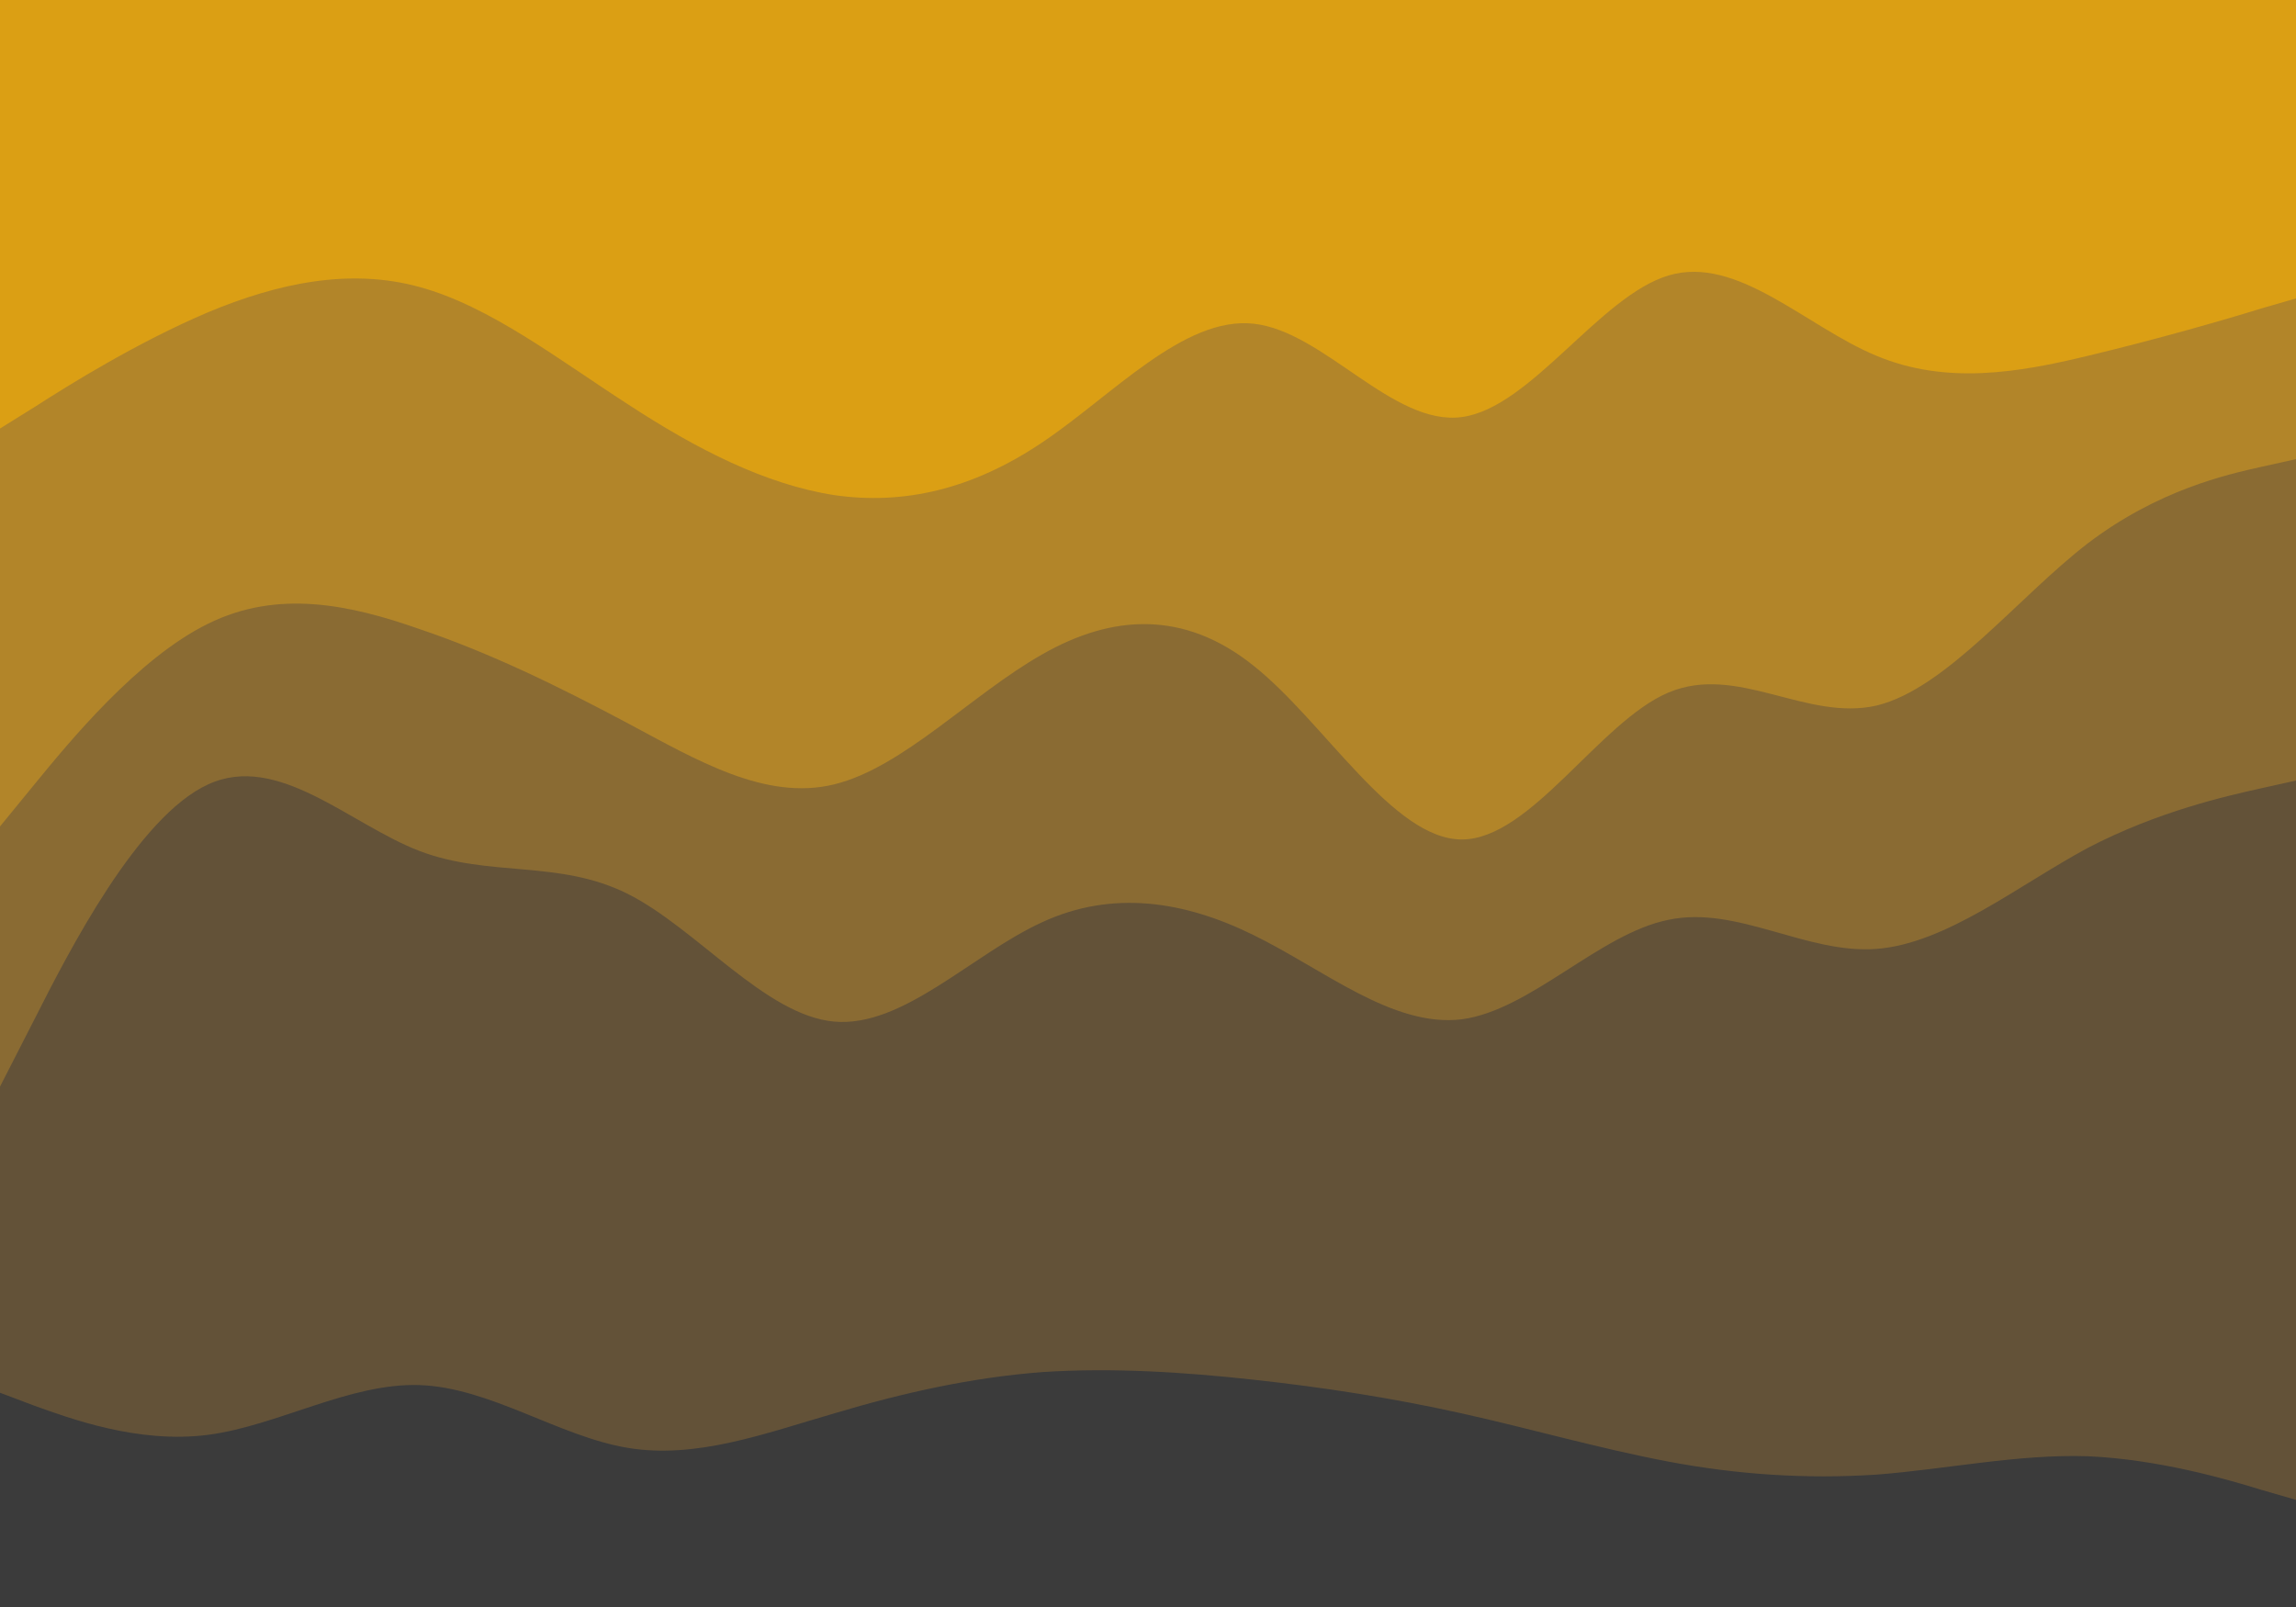 <svg id="visual" viewBox="0 0 300 210" width="300" height="210" xmlns="http://www.w3.org/2000/svg" xmlns:xlink="http://www.w3.org/1999/xlink" version="1.1"><path d="M0 58L4.5 55.2C9 52.3 18 46.7 27.2 42.8C36.3 39 45.7 37 54.8 39.5C64 42 73 49 82 54.8C91 60.7 100 65.3 109 66.7C118 68 127 66 136.2 59.8C145.3 53.7 154.7 43.3 163.8 44.3C173 45.3 182 57.7 191 56.5C200 55.3 209 40.7 218 38C227 35.3 236 44.7 245.2 48.5C254.3 52.3 263.7 50.7 272.8 48.5C282 46.3 291 43.7 295.5 42.3L300 41L300 0L295.5 0C291 0 282 0 272.8 0C263.7 0 254.3 0 245.2 0C236 0 227 0 218 0C209 0 200 0 191 0C182 0 173 0 163.8 0C154.7 0 145.3 0 136.2 0C127 0 118 0 109 0C100 0 91 0 82 0C73 0 64 0 54.8 0C45.7 0 36.3 0 27.2 0C18 0 9 0 4.5 0L0 0Z" fill="#db9f14"></path><path d="M0 110L4.5 104.5C9 99 18 88 27.2 83.5C36.3 79 45.7 81 54.8 84.2C64 87.3 73 91.7 82 96.5C91 101.3 100 106.7 109 104.5C118 102.3 127 92.7 136.2 87.5C145.3 82.3 154.7 81.7 163.8 89C173 96.3 182 111.7 191 111.7C200 111.7 209 96.3 218 92.5C227 88.7 236 96.3 245.2 94.2C254.3 92 263.7 80 272.8 73C282 66 291 64 295.5 63L300 62L300 39L295.5 40.3C291 41.7 282 44.3 272.8 46.5C263.7 48.7 254.3 50.3 245.2 46.5C236 42.7 227 33.3 218 36C209 38.7 200 53.3 191 54.5C182 55.7 173 43.3 163.8 42.3C154.7 41.3 145.3 51.7 136.2 57.8C127 64 118 66 109 64.7C100 63.3 91 58.7 82 52.8C73 47 64 40 54.8 37.5C45.7 35 36.3 37 27.2 40.8C18 44.7 9 50.3 4.5 53.2L0 56Z" fill="#b28529"></path><path d="M0 144L4.5 135.2C9 126.3 18 108.7 27.2 104.5C36.3 100.3 45.7 109.7 54.8 113.2C64 116.7 73 114.3 82 118.8C91 123.3 100 134.7 109 135.5C118 136.3 127 126.7 136.2 122.5C145.3 118.3 154.7 119.7 163.8 124.2C173 128.7 182 136.3 191 135.2C200 134 209 124 218 122.2C227 120.3 236 126.7 245.2 126C254.3 125.3 263.7 117.7 272.8 112.8C282 108 291 106 295.5 105L300 104L300 60L295.5 61C291 62 282 64 272.8 71C263.7 78 254.3 90 245.2 92.2C236 94.3 227 86.7 218 90.5C209 94.3 200 109.7 191 109.7C182 109.7 173 94.3 163.8 87C154.7 79.7 145.3 80.3 136.2 85.5C127 90.7 118 100.3 109 102.5C100 104.7 91 99.3 82 94.5C73 89.7 64 85.3 54.8 82.2C45.7 79 36.3 77 27.2 81.5C18 86 9 97 4.5 102.5L0 108Z" fill="#8a6b33"></path><path d="M0 184L4.5 185.7C9 187.3 18 190.7 27.2 189.5C36.3 188.3 45.7 182.7 54.8 183C64 183.3 73 189.7 82 191.2C91 192.7 100 189.3 109 186.7C118 184 127 182 136.2 181.3C145.3 180.7 154.7 181.3 163.8 182.3C173 183.3 182 184.7 191 186.7C200 188.7 209 191.3 218 193C227 194.7 236 195.3 245.2 194.7C254.3 194 263.7 192 272.8 192.3C282 192.7 291 195.3 295.5 196.7L300 198L300 102L295.5 103C291 104 282 106 272.8 110.8C263.7 115.7 254.3 123.3 245.2 124C236 124.7 227 118.3 218 120.2C209 122 200 132 191 133.2C182 134.3 173 126.7 163.8 122.2C154.7 117.7 145.3 116.3 136.2 120.5C127 124.7 118 134.3 109 133.5C100 132.7 91 121.3 82 116.8C73 112.3 64 114.7 54.8 111.2C45.7 107.7 36.3 98.3 27.2 102.5C18 106.7 9 124.3 4.5 133.2L0 142Z" fill="#635238"></path><path d="M0 211L4.5 211C9 211 18 211 27.2 211C36.3 211 45.7 211 54.8 211C64 211 73 211 82 211C91 211 100 211 109 211C118 211 127 211 136.2 211C145.3 211 154.7 211 163.8 211C173 211 182 211 191 211C200 211 209 211 218 211C227 211 236 211 245.2 211C254.3 211 263.7 211 272.8 211C282 211 291 211 295.5 211L300 211L300 196L295.5 194.7C291 193.3 282 190.7 272.8 190.3C263.7 190 254.3 192 245.2 192.7C236 193.3 227 192.7 218 191C209 189.3 200 186.7 191 184.7C182 182.7 173 181.3 163.8 180.3C154.7 179.3 145.3 178.7 136.2 179.3C127 180 118 182 109 184.7C100 187.3 91 190.7 82 189.2C73 187.7 64 181.3 54.8 181C45.7 180.7 36.3 186.3 27.2 187.5C18 188.7 9 185.3 4.5 183.7L0 182Z" fill="#3b3b3b"></path></svg>